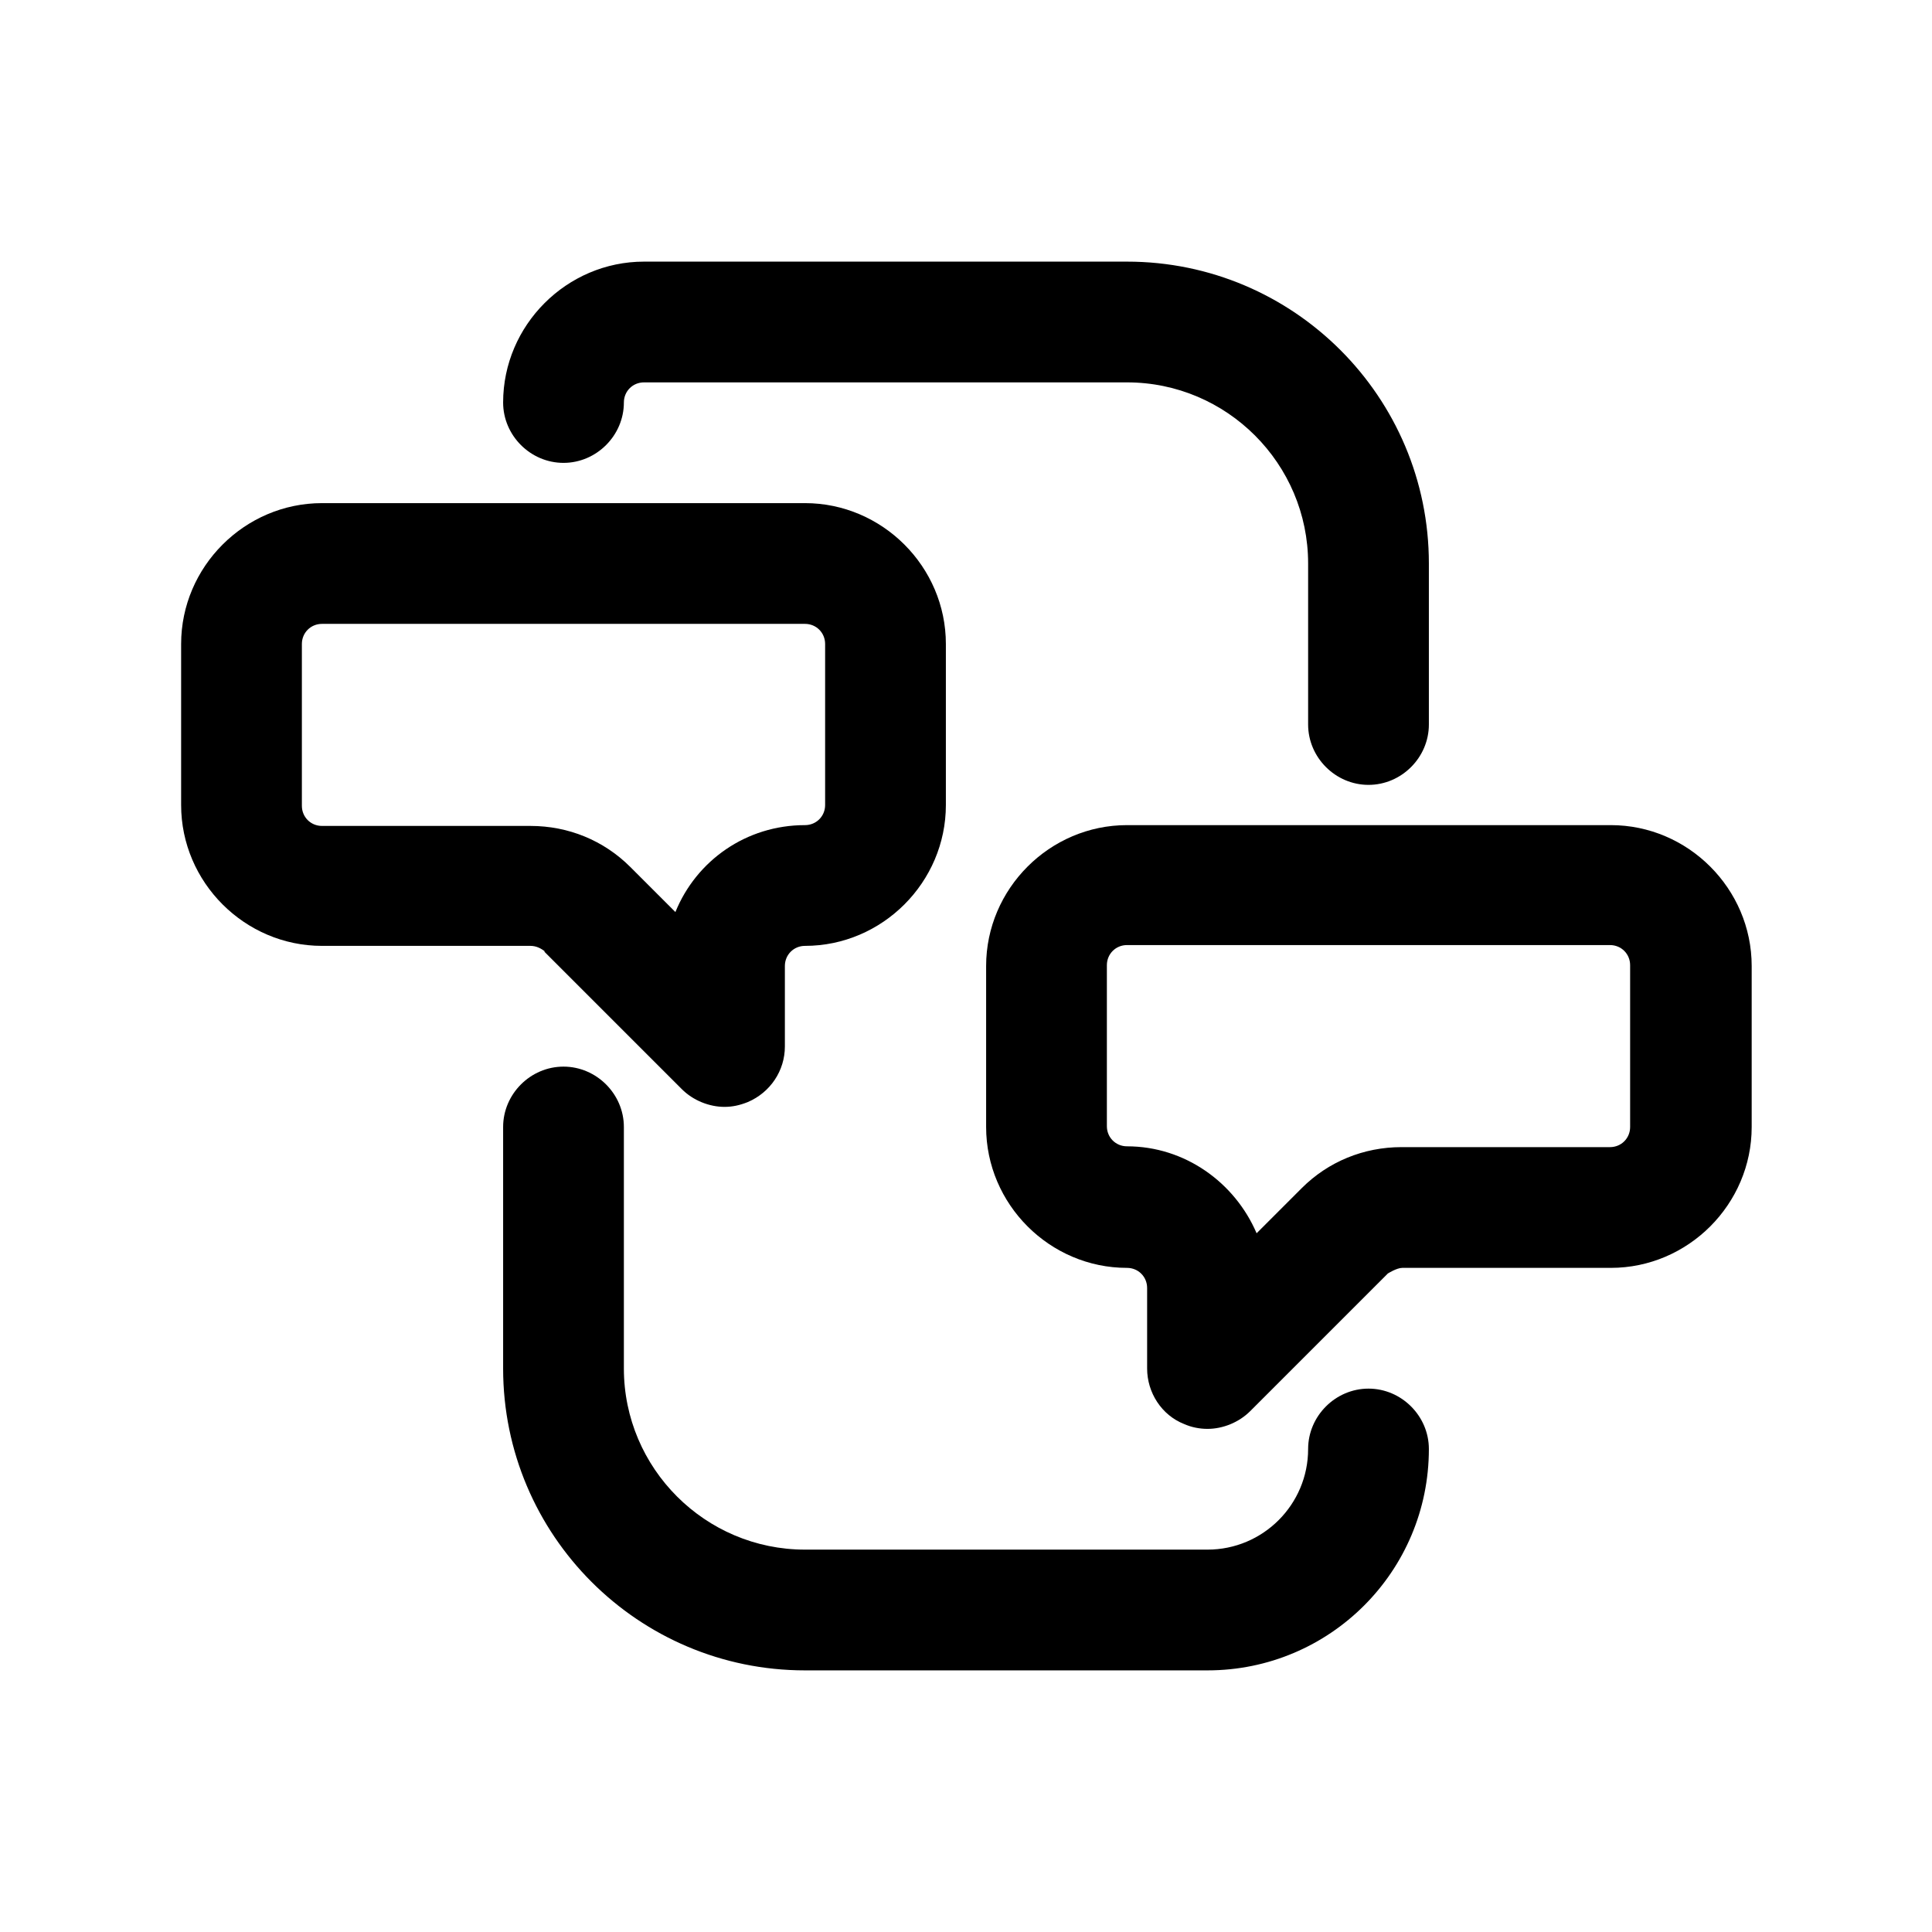 <svg width="24" height="24" viewBox="0 0 24 24" fill="none" xmlns="http://www.w3.org/2000/svg">
<path d="M17 17.25C16.59 17.25 16.25 17.59 16.25 18C16.25 18.69 15.69 19.25 15 19.25H10C8.76 19.25 7.75 18.24 7.75 17V14C7.75 13.59 7.41 13.25 7 13.25C6.59 13.25 6.25 13.59 6.25 14V17C6.25 19.07 7.93 20.75 10 20.75H15C16.52 20.75 17.75 19.52 17.75 18C17.75 17.59 17.41 17.25 17 17.25Z" fill="black"/>
<path d="M7 5.75C7.41 5.75 7.75 5.41 7.75 5C7.75 4.86 7.86 4.75 8 4.75H14C15.24 4.75 16.25 5.76 16.25 7V9C16.25 9.41 16.59 9.75 17 9.75C17.41 9.75 17.75 9.41 17.75 9V7C17.75 4.93 16.07 3.25 14 3.25H8C7.04 3.25 6.25 4.04 6.25 5C6.25 5.41 6.59 5.75 7 5.75Z" fill="black"/>
<path d="M6.76 11.82L8.47 13.53C8.61 13.67 8.81 13.75 9 13.75C9.1 13.75 9.19 13.73 9.29 13.69C9.57 13.57 9.75 13.3 9.75 13V12C9.75 11.86 9.86 11.75 10 11.75C10.96 11.75 11.75 10.96 11.75 10V8C11.75 7.04 10.96 6.25 10 6.25H4C3.04 6.25 2.25 7.04 2.25 8V10C2.25 10.96 3.04 11.75 4 11.75H6.59C6.66 11.75 6.72 11.78 6.77 11.82H6.76ZM3.75 8C3.75 7.86 3.86 7.75 4 7.75H10C10.14 7.75 10.25 7.86 10.25 8V10C10.25 10.14 10.14 10.25 10 10.25C9.27 10.25 8.65 10.69 8.39 11.33L7.83 10.77C7.5 10.44 7.06 10.26 6.59 10.26H4C3.86 10.26 3.75 10.15 3.75 10.01V8Z" fill="black"/>
<path d="M14 10.25C13.04 10.25 12.25 11.04 12.25 12V14C12.25 14.96 13.04 15.75 14 15.75C14.14 15.75 14.25 15.86 14.25 16V17C14.25 17.3 14.43 17.58 14.71 17.69C14.8 17.73 14.9 17.75 15 17.75C15.19 17.75 15.39 17.67 15.53 17.53L17.24 15.82C17.24 15.82 17.35 15.75 17.42 15.75H20.01C20.97 15.75 21.76 14.96 21.76 14V12C21.76 11.04 20.97 10.25 20.01 10.25H14ZM20.25 14C20.25 14.14 20.14 14.25 20 14.25H17.41C16.94 14.25 16.5 14.43 16.17 14.76L15.61 15.32C15.34 14.69 14.72 14.24 14 14.24C13.86 14.24 13.75 14.13 13.75 13.99V11.99C13.75 11.85 13.86 11.74 14 11.74H20C20.14 11.74 20.25 11.85 20.25 11.99V14Z" fill="black"/>
</svg>
